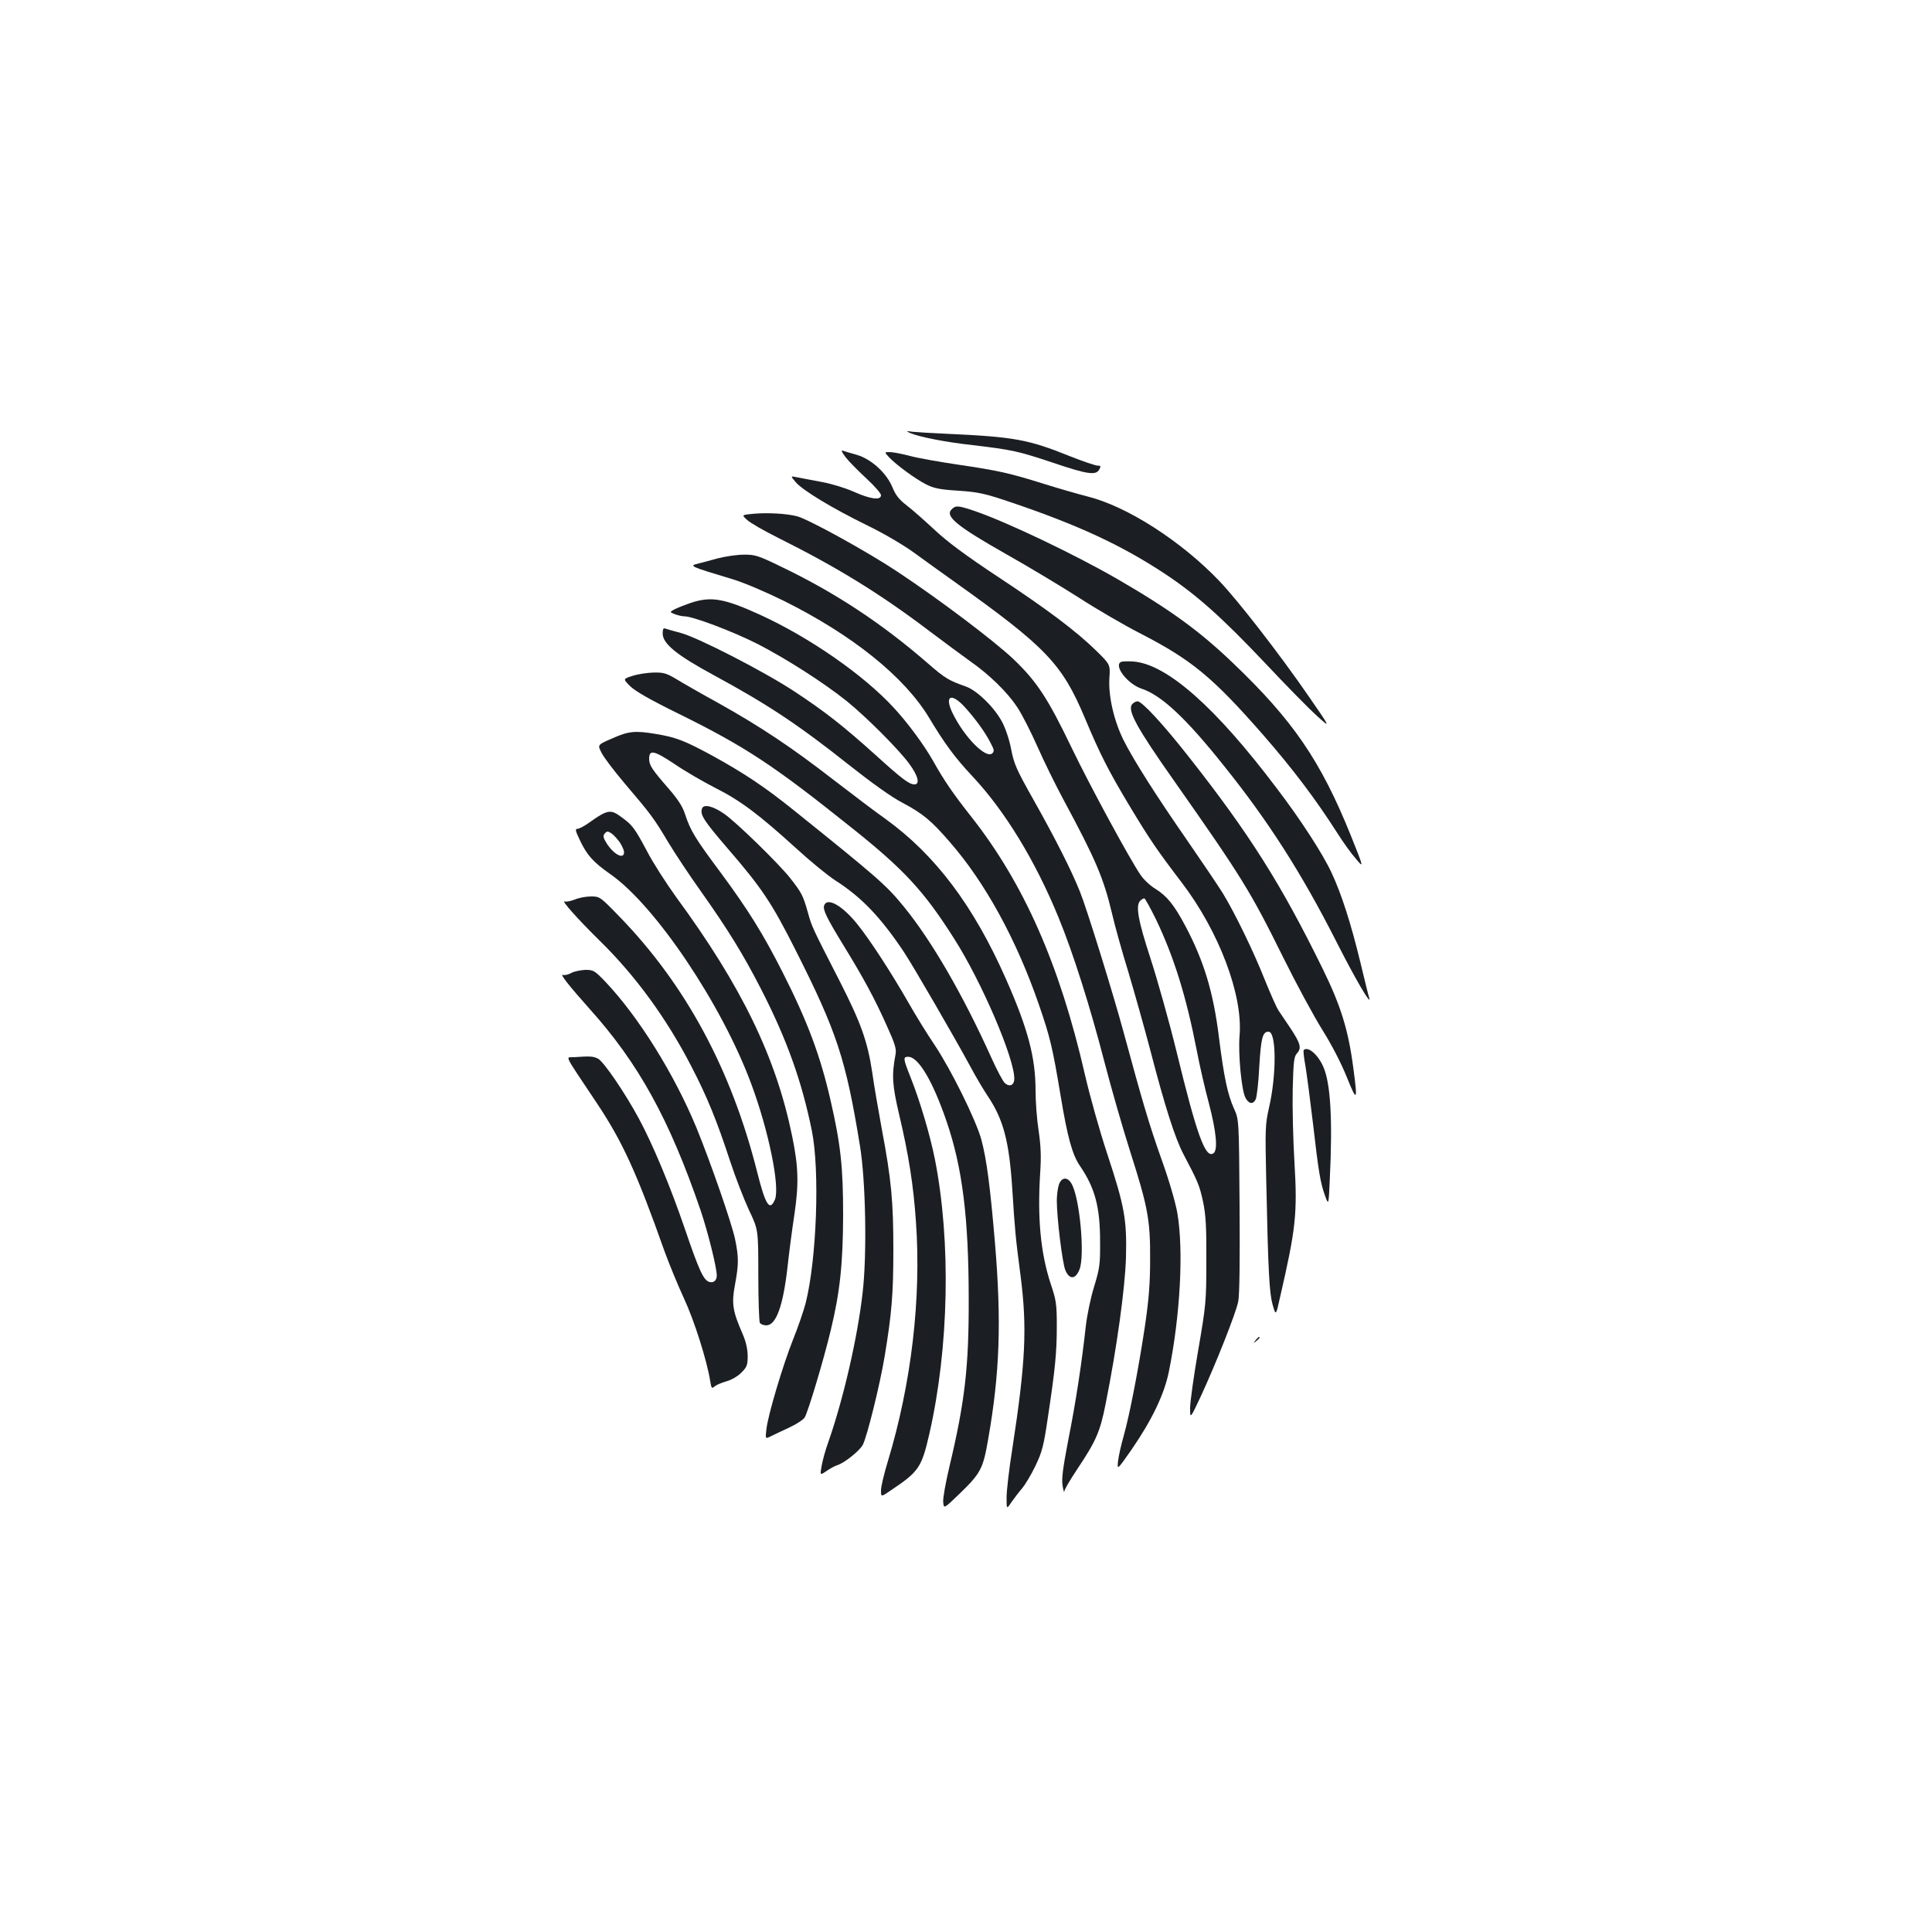 <?xml version="1.0" standalone="no"?>
<!DOCTYPE svg PUBLIC "-//W3C//DTD SVG 20010904//EN"
 "http://www.w3.org/TR/2001/REC-SVG-20010904/DTD/svg10.dtd">
<svg version="1.0" xmlns="http://www.w3.org/2000/svg"
 width="1000pt" height="1000pt" viewBox="0 0 1000 1000"
 preserveAspectRatio="xMidYMid meet">
<g transform="translate(0,1000) scale(0.1,-0.1)"
fill="#1b1f23" stroke="none">
<path d="M4710 7759 c49 -21 187 -48 325 -63 203 -24 235 -31 415 -91 177 -60
223 -67 240 -35 9 17 8 20 -9 20 -11 0 -76 22 -144 49 -216 87 -288 100 -642
116 -71 3 -148 8 -170 10 -35 5 -37 4 -15 -6z"/>
<path d="M4378 7632 c18 -23 67 -72 108 -110 41 -38 74 -76 74 -85 0 -28 -54
-21 -139 17 -42 19 -116 42 -166 51 -49 9 -107 20 -127 24 -37 8 -37 8 -10
-24 35 -42 188 -135 372 -225 81 -39 188 -102 240 -140 52 -38 147 -106 210
-151 474 -338 557 -424 675 -705 79 -188 121 -271 230 -453 106 -176 142 -229
273 -401 191 -251 316 -580 298 -790 -8 -94 10 -283 30 -321 17 -33 39 -37 53
-10 6 10 15 87 19 170 9 149 17 181 48 181 41 0 42 -223 2 -395 -19 -84 -20
-108 -14 -375 10 -476 16 -581 33 -643 17 -59 17 -59 40 45 80 348 89 426 73
693 -7 116 -11 285 -9 376 4 146 6 170 23 188 24 27 17 51 -36 131 -24 35 -51
75 -60 89 -10 14 -41 85 -70 156 -57 145 -156 349 -219 452 -23 37 -106 160
-184 273 -163 235 -276 413 -329 518 -50 100 -79 227 -74 319 5 73 5 73 -66
143 -105 103 -254 215 -513 386 -163 108 -259 179 -325 241 -52 48 -117 106
-145 127 -39 30 -57 53 -73 92 -31 76 -110 148 -186 170 -33 9 -66 19 -74 22
-8 3 0 -13 18 -36z"/>
<path d="M4601 7634 c36 -39 137 -113 194 -142 41 -20 71 -26 167 -32 102 -7
134 -14 265 -58 355 -120 578 -224 801 -371 166 -110 296 -226 521 -464 106
-113 227 -236 267 -272 73 -66 73 -66 -43 102 -148 215 -366 496 -463 597
-196 205 -476 385 -680 436 -47 12 -148 41 -225 65 -182 57 -236 69 -446 100
-95 14 -208 34 -249 45 -41 11 -88 20 -104 20 -29 0 -29 0 -5 -26z"/>
<path d="M4926 7364 c-37 -36 26 -87 285 -234 112 -63 280 -164 374 -224 93
-60 234 -142 312 -182 269 -138 378 -227 642 -529 152 -174 272 -333 383 -507
29 -46 72 -106 96 -133 42 -50 42 -50 -28 125 -155 383 -298 592 -608 888
-173 166 -326 277 -597 434 -216 125 -569 294 -737 352 -89 30 -101 31 -122
10z"/>
<path d="M3902 7341 c-64 -6 -64 -6 -35 -32 15 -15 89 -57 163 -94 304 -152
524 -287 780 -481 80 -60 177 -132 215 -159 97 -68 189 -158 240 -235 24 -36
71 -128 105 -205 34 -77 95 -201 135 -275 168 -312 207 -405 251 -589 13 -58
51 -194 84 -301 32 -107 84 -292 115 -410 75 -289 127 -451 171 -535 75 -142
83 -162 101 -245 14 -68 18 -128 17 -305 0 -211 -2 -230 -42 -463 -23 -133
-42 -268 -42 -300 0 -57 0 -57 55 60 77 166 182 431 194 491 7 33 9 214 7 497
-3 445 -3 445 -29 502 -33 73 -52 165 -77 363 -29 238 -78 400 -175 583 -58
109 -95 154 -154 191 -27 16 -62 49 -78 73 -57 84 -258 454 -356 657 -123 256
-180 343 -300 458 -99 94 -383 309 -602 454 -153 102 -463 273 -520 287 -56
14 -148 19 -223 13z m2083 -2103 c93 -196 155 -396 210 -678 14 -74 42 -196
62 -270 39 -148 48 -245 23 -260 -41 -26 -85 94 -190 526 -38 155 -99 372
-135 483 -65 199 -78 274 -53 299 7 7 16 12 21 12 4 0 32 -51 62 -112z"/>
<path d="M3715 7110 c-38 -11 -82 -22 -97 -26 -55 -13 -52 -14 177 -83 56 -17
171 -66 260 -110 358 -178 626 -394 754 -606 81 -135 133 -206 227 -306 167
-179 323 -435 443 -728 75 -182 163 -460 236 -742 36 -139 97 -351 135 -470
92 -288 104 -354 103 -559 0 -125 -7 -209 -27 -345 -33 -220 -79 -458 -110
-568 -13 -45 -26 -103 -29 -130 -5 -47 -5 -47 70 60 106 154 169 286 193 403
59 291 77 628 44 821 -10 56 -43 171 -84 284 -62 175 -96 290 -195 655 -54
199 -190 638 -225 724 -42 106 -125 271 -241 477 -88 156 -101 186 -115 260
-9 48 -29 108 -46 140 -40 77 -130 164 -187 185 -88 31 -108 42 -192 115 -241
210 -483 370 -764 505 -121 59 -138 64 -196 63 -35 0 -95 -9 -134 -19z m1276
-767 c55 -60 110 -135 137 -190 19 -35 19 -43 7 -53 -33 -27 -143 84 -203 206
-45 91 -11 112 59 37z"/>
<path d="M3580 6881 c-30 -10 -68 -25 -85 -33 -30 -16 -30 -16 -2 -27 16 -6
37 -11 49 -11 44 0 248 -77 377 -142 150 -77 344 -201 465 -298 102 -83 267
-248 322 -323 46 -62 57 -107 27 -107 -27 0 -63 27 -201 152 -169 152 -261
224 -420 329 -158 104 -501 280 -589 303 -34 9 -69 19 -78 22 -11 5 -15 -1
-15 -25 0 -53 73 -112 265 -216 277 -150 437 -256 699 -464 115 -91 222 -168
277 -196 105 -56 148 -91 244 -202 184 -210 347 -508 463 -845 58 -168 70
-220 112 -471 35 -212 60 -304 100 -362 77 -113 104 -211 104 -390 1 -119 -2
-139 -31 -235 -18 -58 -37 -150 -43 -205 -22 -199 -52 -394 -90 -585 -29 -151
-36 -205 -30 -240 4 -25 8 -38 9 -29 0 9 31 61 67 115 98 147 118 193 147 339
58 290 100 596 105 755 5 198 -7 265 -97 538 -38 114 -90 299 -116 412 -130
567 -316 988 -588 1333 -93 118 -140 186 -197 288 -47 83 -133 200 -206 278
-155 168 -434 362 -690 479 -184 84 -252 96 -354 63z"/>
<path d="M5803 6574 c-41 -18 33 -115 107 -139 102 -34 229 -153 422 -395 234
-291 405 -560 583 -910 95 -188 186 -345 172 -295 -4 11 -24 94 -46 185 -48
198 -97 352 -149 463 -45 97 -160 275 -283 436 -317 421 -569 643 -742 657
-29 2 -58 1 -64 -2z"/>
<path d="M3275 6502 c-51 -16 -51 -16 -14 -53 26 -26 102 -70 253 -144 346
-171 490 -266 896 -591 270 -215 373 -327 529 -573 142 -223 311 -617 311
-724 0 -34 -24 -45 -49 -23 -10 9 -42 69 -71 134 -145 321 -306 600 -450 777
-92 113 -133 149 -570 500 -150 121 -261 195 -429 287 -139 75 -183 92 -286
109 -107 18 -142 15 -226 -23 -77 -33 -77 -33 -55 -75 11 -23 66 -95 121 -160
134 -157 151 -180 224 -303 35 -58 110 -171 167 -251 143 -202 220 -327 314
-510 134 -262 210 -476 262 -731 42 -207 25 -668 -32 -893 -11 -42 -40 -126
-65 -188 -53 -133 -130 -391 -138 -464 -6 -51 -6 -51 21 -38 15 7 57 28 95 45
37 17 74 41 82 53 17 28 97 293 135 452 48 198 63 344 64 595 0 246 -12 363
-64 590 -53 233 -119 411 -251 671 -100 197 -178 322 -320 514 -132 177 -155
215 -184 303 -12 38 -38 77 -84 130 -87 100 -101 121 -101 155 0 48 25 43 129
-26 54 -37 150 -93 213 -125 131 -66 225 -137 418 -312 74 -68 167 -144 205
-168 134 -86 232 -188 352 -367 44 -65 270 -455 348 -600 26 -49 66 -116 88
-149 81 -121 111 -234 127 -487 13 -208 17 -249 42 -439 35 -271 27 -447 -42
-897 -17 -106 -30 -220 -30 -254 0 -62 0 -62 26 -23 15 21 39 53 55 71 15 18
46 69 68 115 35 73 43 103 65 253 38 251 46 337 46 473 0 110 -3 132 -31 215
-53 161 -70 341 -55 577 6 86 3 141 -8 217 -9 57 -16 150 -16 208 0 171 -39
319 -152 575 -168 381 -366 644 -623 830 -50 35 -171 127 -270 203 -219 170
-379 276 -595 397 -91 50 -190 107 -221 126 -49 29 -65 34 -115 33 -33 -1 -82
-8 -109 -17z"/>
<path d="M5860 6355 c-26 -31 23 -121 216 -395 351 -500 395 -570 568 -920 67
-135 157 -301 200 -370 48 -76 97 -171 127 -245 53 -132 57 -127 34 45 -26
200 -65 325 -161 520 -212 432 -377 694 -688 1089 -134 171 -245 291 -268 291
-9 0 -21 -7 -28 -15z"/>
<path d="M3634 5816 c-12 -32 8 -63 131 -206 178 -206 229 -282 353 -528 213
-422 260 -563 333 -1012 30 -181 37 -563 14 -760 -26 -232 -100 -553 -178
-775 -14 -38 -29 -93 -34 -121 -9 -51 -9 -51 25 -28 18 13 43 26 55 30 37 11
117 75 133 106 22 42 89 313 113 458 36 218 45 319 45 550 0 251 -10 362 -60
627 -18 99 -41 230 -49 290 -24 161 -58 257 -168 473 -146 285 -145 283 -166
359 -24 85 -32 101 -91 176 -62 78 -282 292 -342 333 -58 40 -105 51 -114 28z"/>
<path d="M3125 5790 c-11 -4 -42 -24 -70 -44 -27 -20 -57 -36 -66 -36 -13 0
-11 -10 12 -58 38 -80 69 -114 160 -178 232 -163 575 -673 727 -1083 90 -241
150 -534 123 -600 -27 -63 -49 -28 -91 139 -134 534 -371 973 -715 1327 -99
102 -101 103 -146 103 -26 0 -63 -7 -84 -16 -21 -8 -44 -13 -52 -10 -22 9 69
-93 182 -204 184 -180 346 -403 471 -645 84 -161 135 -287 204 -498 27 -82 71
-195 97 -251 48 -101 48 -101 48 -336 0 -129 4 -241 8 -247 5 -7 19 -13 33
-13 51 0 87 99 110 300 8 74 24 198 36 275 23 158 21 245 -12 405 -83 406
-260 773 -599 1235 -52 72 -121 179 -152 239 -64 120 -76 136 -133 177 -40 30
-57 34 -91 19z m83 -150 c12 -18 22 -41 22 -51 0 -40 -54 -11 -90 46 -18 29
-20 38 -10 51 11 12 16 13 34 1 12 -8 31 -29 44 -47z"/>
<path d="M4266 5314 c-8 -22 11 -62 101 -209 103 -168 160 -273 223 -414 43
-95 51 -121 45 -150 -20 -108 -17 -156 19 -310 49 -207 74 -365 87 -556 28
-397 -24 -837 -145 -1237 -20 -65 -36 -133 -36 -152 0 -35 0 -35 51 0 145 97
159 118 199 291 102 447 113 996 29 1423 -25 125 -76 297 -124 419 -41 103
-42 111 -14 111 52 0 126 -123 198 -333 82 -239 115 -498 115 -922 1 -351 -20
-531 -100 -867 -19 -80 -34 -163 -32 -182 3 -36 3 -36 80 38 115 111 126 132
153 288 60 343 69 607 35 1014 -25 294 -43 433 -71 537 -28 101 -157 362 -242
489 -36 53 -96 150 -133 215 -89 156 -204 333 -267 410 -77 96 -155 140 -171
97z"/>
<path d="M2957 4964 c-16 -9 -35 -13 -43 -10 -19 7 31 -56 136 -174 255 -283
415 -574 576 -1044 38 -112 84 -297 84 -338 0 -26 -17 -40 -39 -33 -30 9 -53
60 -127 277 -75 219 -164 432 -237 568 -73 135 -181 293 -211 310 -25 13 -40
14 -127 8 -41 -3 -57 28 119 -236 133 -199 207 -360 351 -767 24 -66 69 -176
101 -245 54 -116 119 -322 136 -428 6 -38 8 -41 23 -28 9 8 36 19 60 26 26 7
59 26 78 45 29 29 33 39 33 86 0 35 -9 75 -26 114 -52 119 -58 157 -40 254 20
107 20 143 1 236 -17 82 -125 393 -199 575 -116 281 -300 576 -473 759 -55 57
-61 61 -103 61 -25 -1 -58 -8 -73 -16z"/>
<path d="M6748 4565 c-3 -3 1 -40 9 -83 7 -42 24 -172 38 -289 30 -261 39
-314 63 -381 19 -52 19 -52 25 84 15 309 4 496 -33 581 -28 65 -80 109 -102
88z"/>
<path d="M5481 3869 c-6 -18 -11 -55 -11 -83 0 -90 29 -324 44 -360 21 -50 52
-49 73 2 30 72 1 383 -43 449 -21 33 -50 29 -63 -8z"/>
<path d="M6499 3063 c-13 -16 -12 -17 4 -4 16 13 21 21 13 21 -2 0 -10 -8 -17
-17z"/>
</g>
</svg>

